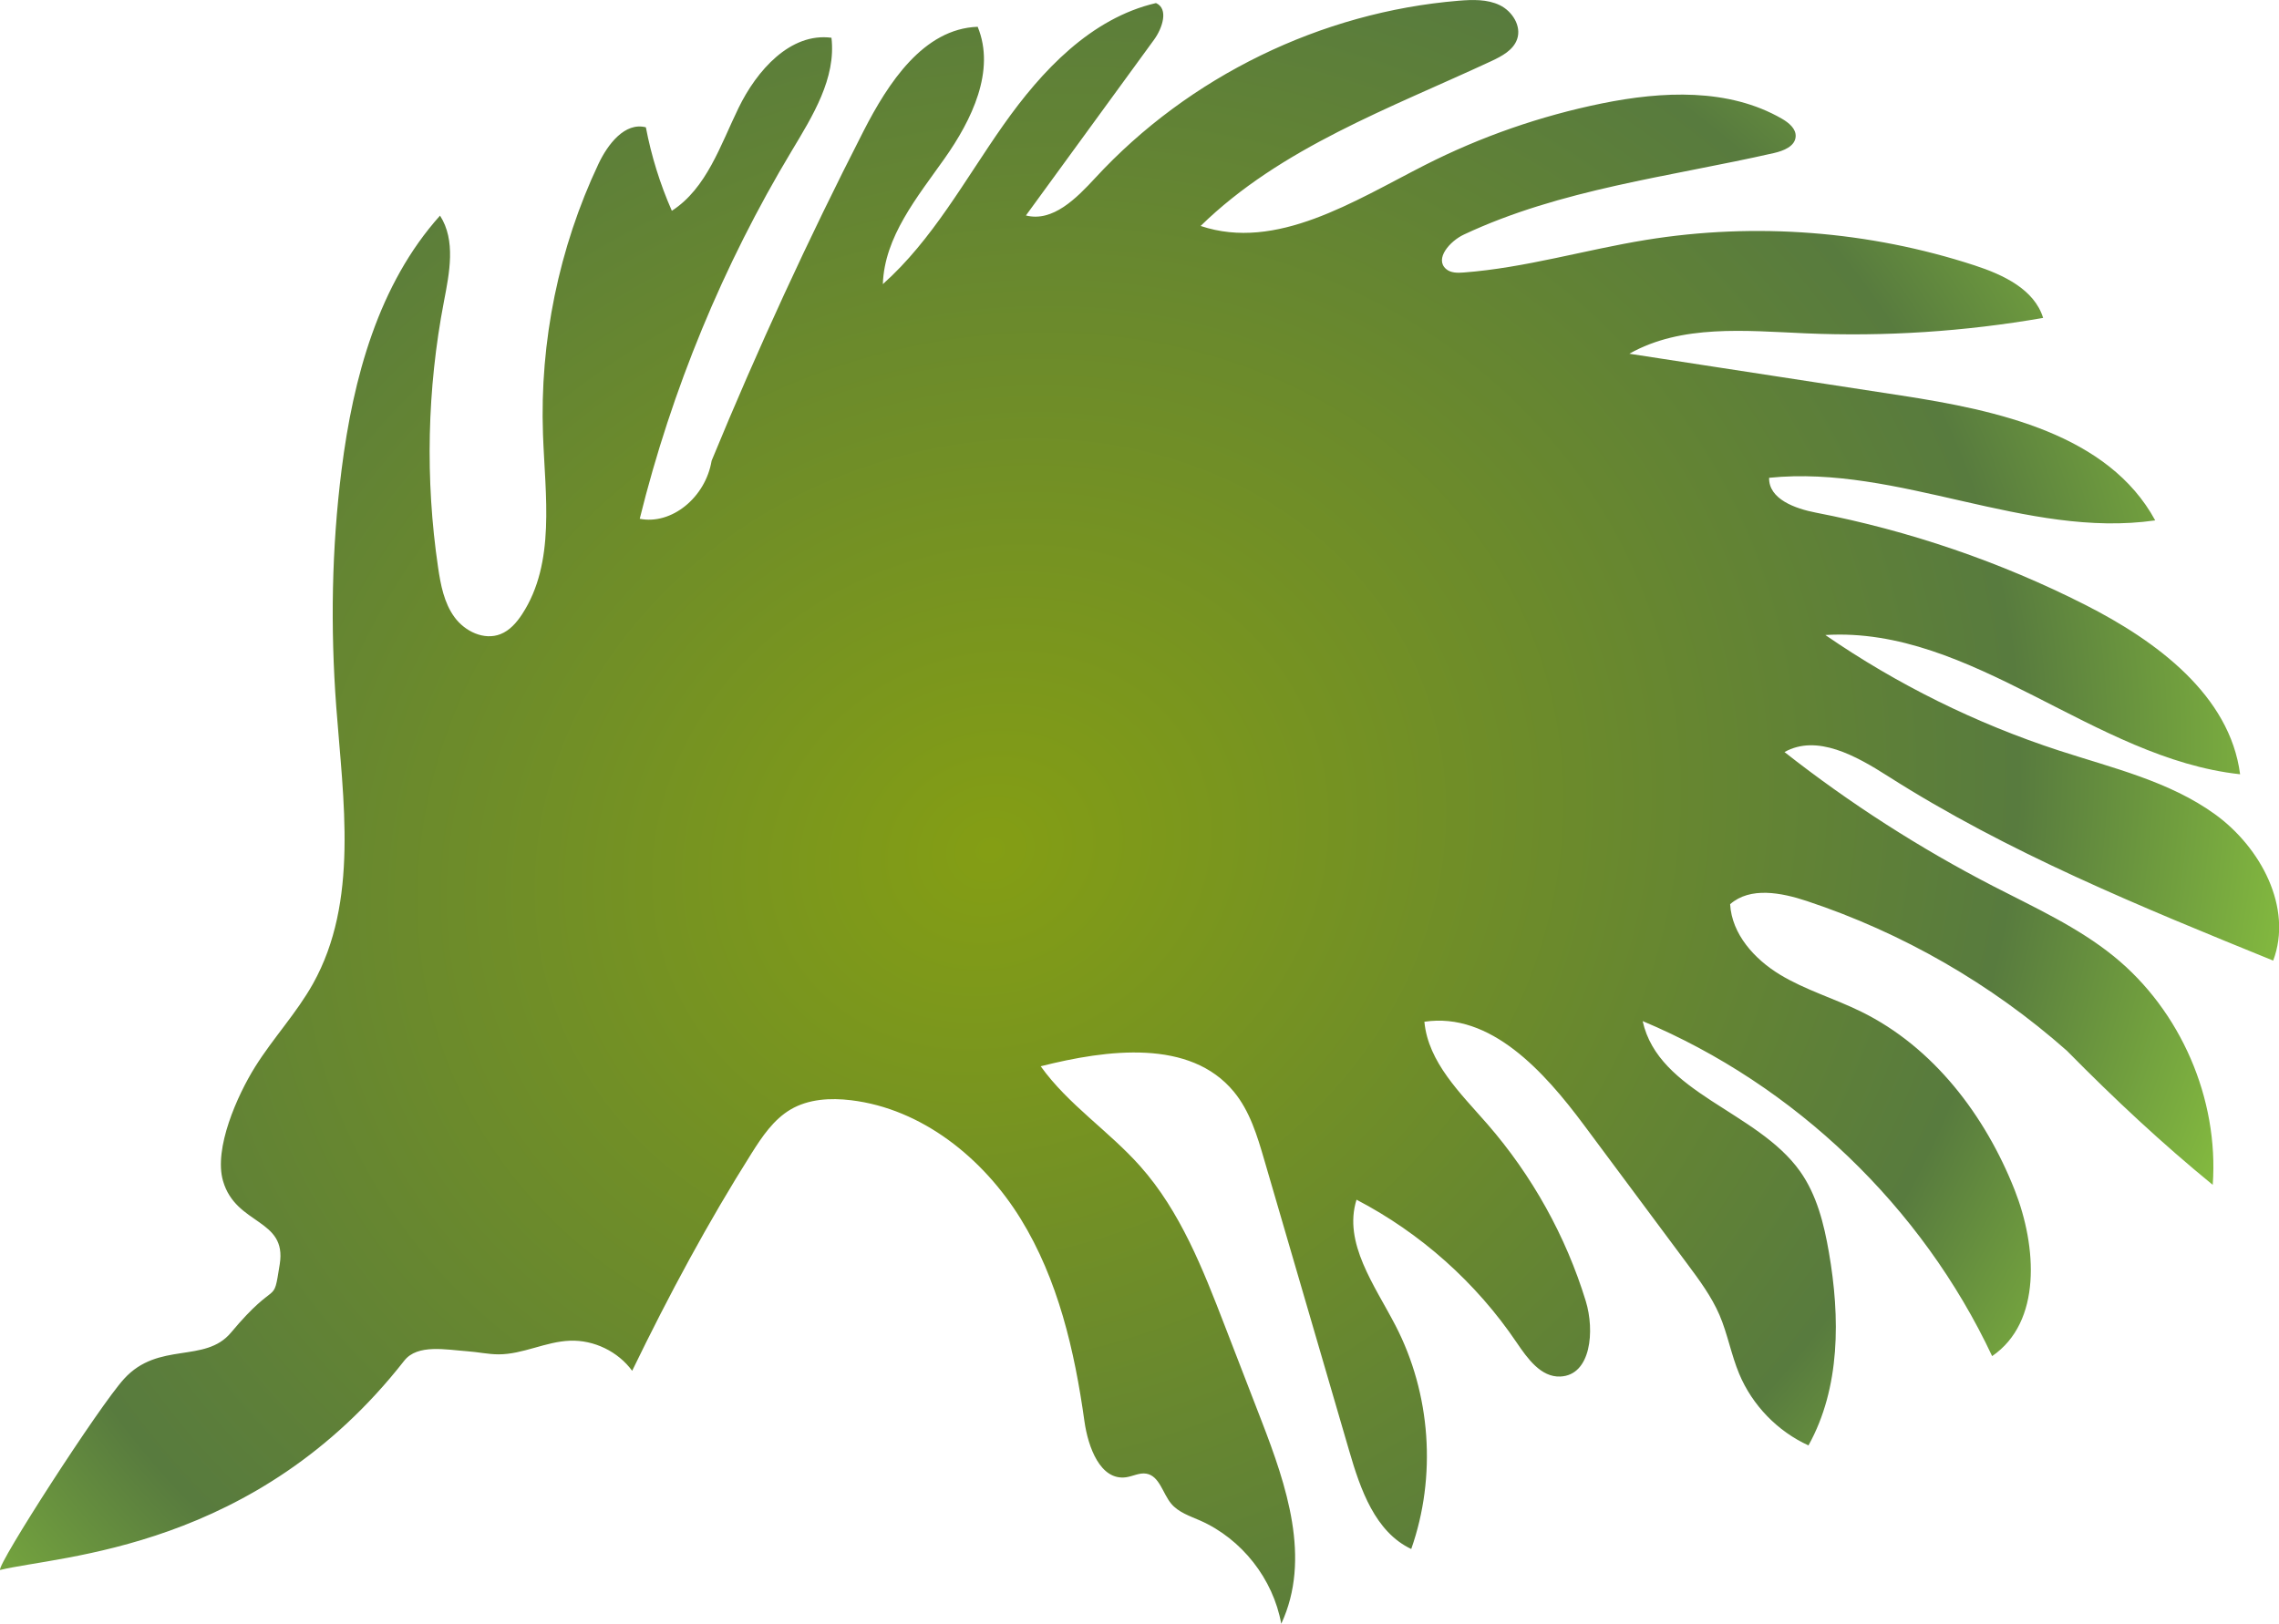 <?xml version="1.0" encoding="UTF-8"?><svg id="Layer_2" xmlns="http://www.w3.org/2000/svg" xmlns:xlink="http://www.w3.org/1999/xlink" viewBox="0 0 282.43 201.28"><defs><style>.cls-1{fill:url(#radial-gradient);}</style><radialGradient id="radial-gradient" cx="122.79" cy="105.51" fx="122.79" fy="105.51" r="172.84" gradientTransform="translate(-25.15 64.98) rotate(-21.5) scale(1 .87)" gradientUnits="userSpaceOnUse"><stop offset="0" stop-color="#849e14"/><stop offset=".75" stop-color="#587b3e"/><stop offset="1" stop-color="#8cc63f"/></radialGradient></defs><g id="haeckel"><g id="haeckel-group"><path id="top-fronds-0130" class="cls-1" d="M28.62,165.2c5.88-7.03,5.18-3.04,6.05-8.5,.9-5.68-5.42-4.77-7.03-10.3-1.17-4.02,1.76-10.61,3.98-14.16,2.22-3.55,5.13-6.65,7.17-10.3,5.69-10.19,3.75-22.7,2.88-34.33-.73-9.79-.57-19.65,.66-29.38,1.43-11.35,4.56-22.98,12.2-31.5,1.98,3.07,1.17,7.08,.48,10.67-2.08,10.84-2.33,22.02-.72,32.94,.32,2.16,.74,4.39,2.03,6.16s3.67,2.91,5.7,2.11c1.15-.45,2.01-1.44,2.69-2.48,4.16-6.38,2.85-14.69,2.58-22.3-.41-11.5,1.96-23.09,6.87-33.5,1.15-2.44,3.27-5.22,5.88-4.55,.68,3.56,1.76,7.04,3.22,10.35,4.32-2.79,6.02-8.14,8.27-12.76,2.25-4.63,6.41-9.36,11.51-8.69,.59,5.02-2.33,9.7-4.93,14.03-8.5,14.15-14.87,29.58-18.83,45.6,3.94,.78,8.15-2.63,8.91-7.2,5.71-13.87,11.99-27.5,18.82-40.85,3.06-5.98,7.43-12.7,14.15-12.94,2.24,5.43-.72,11.54-4.11,16.34s-7.45,9.69-7.64,15.56c6.17-5.5,10.17-12.95,14.93-19.71S135.21,2.25,143.26,.38c1.6,.71,.79,3.13-.24,4.54-5.29,7.26-10.58,14.53-15.88,21.79,3.33,.85,6.26-2.13,8.59-4.65C147.32,9.49,163.73,1.49,180.77,.09c1.72-.14,3.54-.2,5.09,.55s2.72,2.59,2.15,4.22c-.47,1.35-1.88,2.1-3.18,2.71-12.59,5.86-26.11,10.73-36.04,20.44,9.38,3.15,18.98-3.06,27.8-7.55,6.92-3.52,14.32-6.09,21.93-7.64,7.48-1.52,15.7-1.92,22.31,1.9,.85,.49,1.77,1.24,1.7,2.22-.08,1.2-1.5,1.76-2.68,2.03-12.95,2.95-26.42,4.46-38.44,10.11-1.73,.81-3.65,3-2.21,4.26,.58,.51,1.43,.5,2.2,.44,7.63-.58,15.03-2.81,22.59-4.04,13.57-2.2,27.65-1.11,40.72,3.16,3.53,1.15,7.4,2.96,8.49,6.51-9.72,1.69-19.62,2.34-29.47,1.91-7.42-.32-15.34-1.13-21.81,2.53,11.23,1.73,22.46,3.45,33.69,5.18,12,1.84,25.68,4.81,31.48,15.48-15.97,2.3-31.8-6.92-47.85-5.28-.06,2.64,3.22,3.82,5.8,4.32,11.58,2.24,22.85,6.09,33.38,11.43,8.81,4.47,17.92,11.2,19.19,21-18.15-1.96-33.18-18.37-51.4-17.26,8.89,6.13,18.68,10.97,28.95,14.32,6.65,2.17,13.67,3.8,19.34,7.9,5.67,4.1,9.67,11.59,7.21,18.14-16.39-6.67-32.88-13.38-47.8-22.9-3.88-2.47-8.75-5.21-12.76-2.95,8.08,6.35,16.77,11.93,25.9,16.64,5.12,2.64,10.43,5.05,14.91,8.68,8.3,6.74,13.02,17.66,12.26,28.33-6.2-5.07-12.07-10.53-18.08-16.63-9.35-8.28-20.39-14.63-32.24-18.56-3.15-1.04-7-1.79-9.49,.4,.21,3.7,3,6.8,6.16,8.72s6.78,2.97,10.1,4.61c8.93,4.39,15.36,12.86,19.01,22.12,2.74,6.97,3.38,16.34-2.8,20.57-8.7-18.52-24.44-33.61-43.31-41.53,1.98,8.97,14.19,11.13,19.51,18.63,2.07,2.92,2.96,6.5,3.57,10.03,1.4,8.06,1.44,16.79-2.53,23.94-3.84-1.75-6.97-4.99-8.59-8.88-.99-2.37-1.43-4.93-2.44-7.29-.99-2.29-2.49-4.32-3.98-6.32-4.27-5.74-8.54-11.48-12.81-17.22-4.94-6.64-11.6-14.04-19.78-12.81,.47,5.04,4.49,8.88,7.81,12.69,5.53,6.36,9.72,13.88,12.19,21.94,1.12,3.65,.67,9.18-3.15,9.35-2.4,.11-4.07-2.23-5.42-4.22-5.01-7.42-11.9-13.56-19.84-17.7-1.68,5.35,2.25,10.62,4.83,15.6,4.38,8.45,5.11,18.72,1.95,27.7-4.47-2.11-6.3-7.39-7.68-12.14-3.51-12.03-7.02-24.05-10.53-36.08-.87-2.99-1.79-6.06-3.77-8.46-5.42-6.58-15.68-5.25-23.94-3.16,3.4,4.76,8.48,8.04,12.35,12.41,4.96,5.59,7.75,12.73,10.44,19.7,1.52,3.93,3.04,7.87,4.56,11.8,3.11,8.05,6.21,17.15,2.46,25.2-1-5.56-4.89-10.52-10.06-12.8-1.28-.56-2.69-1.02-3.58-2.09-1.06-1.28-1.45-3.45-3.09-3.72-.84-.14-1.66,.33-2.51,.45-3.19,.43-4.7-3.75-5.15-6.94-1.22-8.76-3.27-17.59-7.91-25.11-4.64-7.52-12.23-13.63-21.01-14.69-2.56-.31-5.28-.16-7.5,1.15-2.1,1.24-3.52,3.35-4.82,5.41-5.39,8.54-10.19,17.45-14.81,26.98-1.76-2.4-4.74-3.84-7.71-3.73-3.01,.11-5.83,1.69-8.84,1.69-1.29,0-2.56-.29-3.85-.38-2.65-.19-6.2-.93-7.84,1.16C31.72,192.17,7.48,192.8,.01,194.62c-.42-.61,12.32-20.37,15.37-23.7,4.27-4.68,10.01-1.86,13.24-5.72Z"/></g></g></svg>